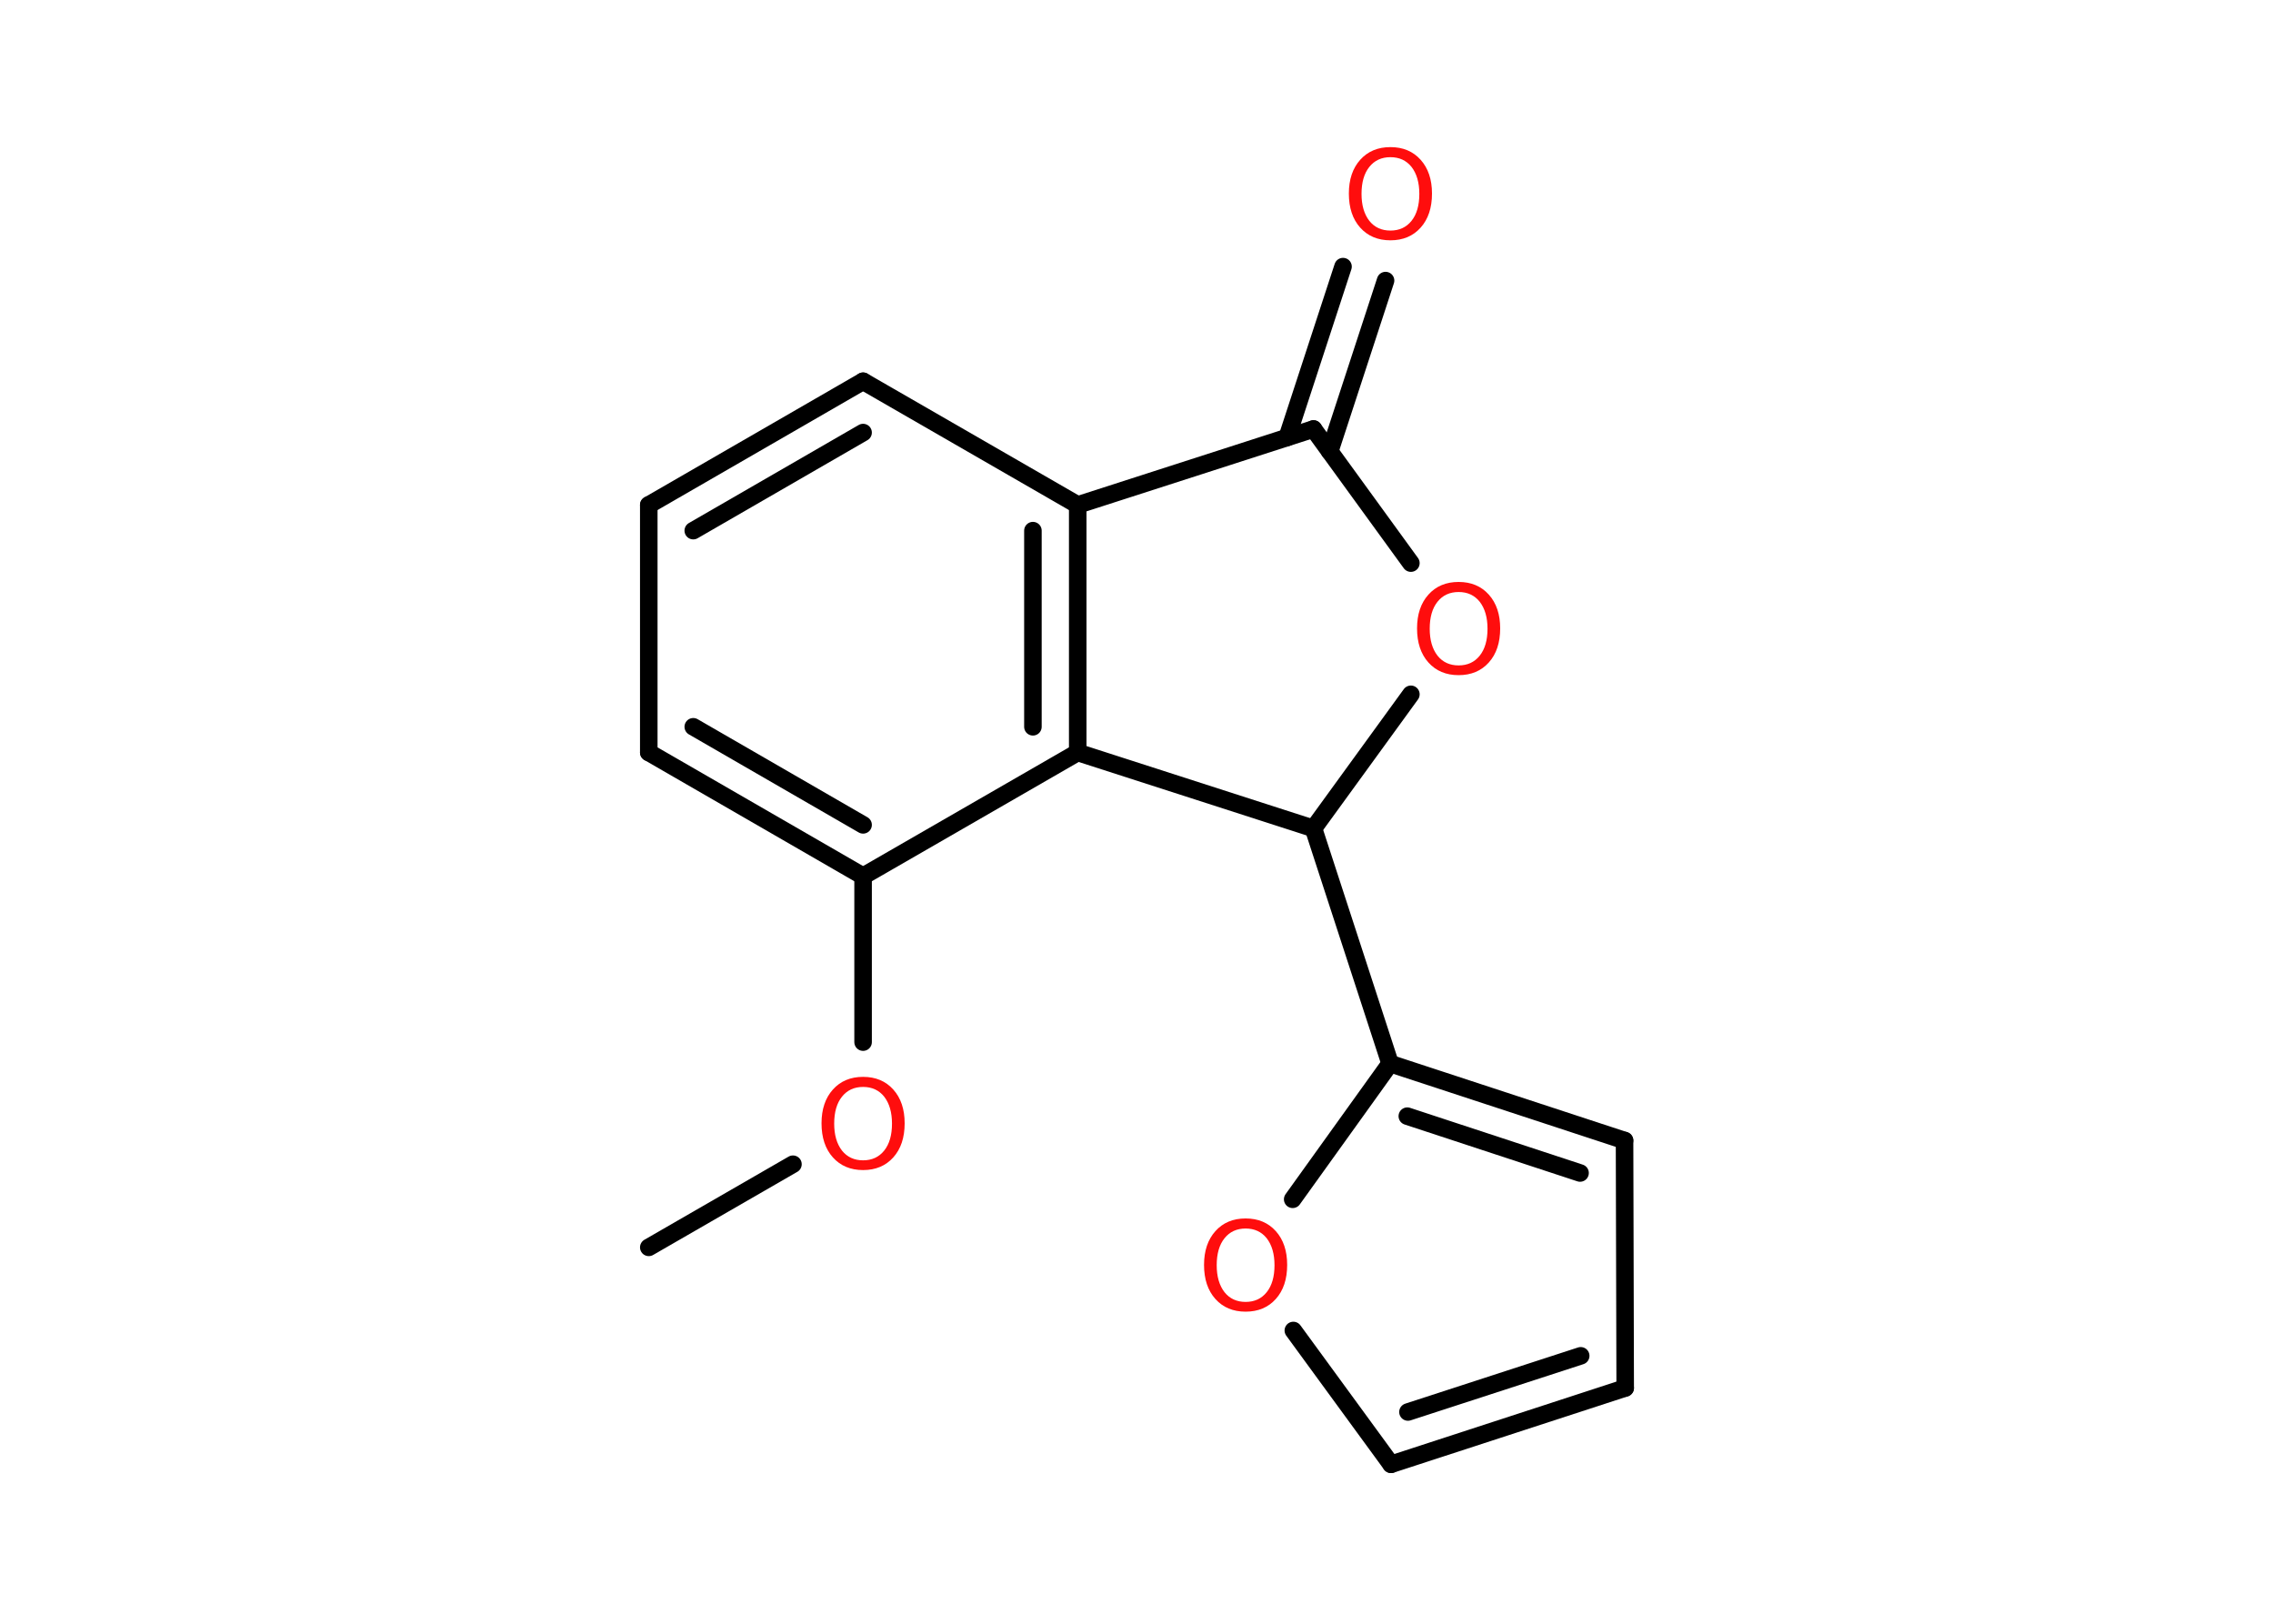 <?xml version='1.0' encoding='UTF-8'?>
<!DOCTYPE svg PUBLIC "-//W3C//DTD SVG 1.1//EN" "http://www.w3.org/Graphics/SVG/1.1/DTD/svg11.dtd">
<svg version='1.2' xmlns='http://www.w3.org/2000/svg' xmlns:xlink='http://www.w3.org/1999/xlink' width='70.0mm' height='50.0mm' viewBox='0 0 70.0 50.0'>
  <desc>Generated by the Chemistry Development Kit (http://github.com/cdk)</desc>
  <g stroke-linecap='round' stroke-linejoin='round' stroke='#000000' stroke-width='.54' fill='#FF0D0D'>
    <rect x='.0' y='.0' width='70.0' height='50.0' fill='#FFFFFF' stroke='none'/>
    <g id='mol1' class='mol'>
      <line id='mol1bnd1' class='bond' x1='19.98' y1='38.41' x2='24.42' y2='35.85'/>
      <line id='mol1bnd2' class='bond' x1='26.58' y1='32.09' x2='26.58' y2='26.98'/>
      <g id='mol1bnd3' class='bond'>
        <line x1='19.98' y1='23.17' x2='26.58' y2='26.98'/>
        <line x1='21.35' y1='22.38' x2='26.58' y2='25.4'/>
      </g>
      <line id='mol1bnd4' class='bond' x1='19.98' y1='23.17' x2='19.98' y2='15.55'/>
      <g id='mol1bnd5' class='bond'>
        <line x1='26.58' y1='11.74' x2='19.98' y2='15.55'/>
        <line x1='26.58' y1='13.32' x2='21.35' y2='16.34'/>
      </g>
      <line id='mol1bnd6' class='bond' x1='26.58' y1='11.74' x2='33.19' y2='15.55'/>
      <g id='mol1bnd7' class='bond'>
        <line x1='33.19' y1='23.17' x2='33.19' y2='15.55'/>
        <line x1='31.81' y1='22.38' x2='31.81' y2='16.34'/>
      </g>
      <line id='mol1bnd8' class='bond' x1='26.58' y1='26.98' x2='33.19' y2='23.17'/>
      <line id='mol1bnd9' class='bond' x1='33.19' y1='23.17' x2='40.45' y2='25.51'/>
      <line id='mol1bnd10' class='bond' x1='40.45' y1='25.51' x2='42.81' y2='32.75'/>
      <g id='mol1bnd11' class='bond'>
        <line x1='50.03' y1='35.12' x2='42.81' y2='32.75'/>
        <line x1='48.66' y1='36.12' x2='43.34' y2='34.37'/>
      </g>
      <line id='mol1bnd12' class='bond' x1='50.03' y1='35.12' x2='50.05' y2='42.74'/>
      <g id='mol1bnd13' class='bond'>
        <line x1='42.84' y1='45.09' x2='50.05' y2='42.74'/>
        <line x1='43.36' y1='43.48' x2='48.68' y2='41.75'/>
      </g>
      <line id='mol1bnd14' class='bond' x1='42.84' y1='45.09' x2='39.83' y2='40.97'/>
      <line id='mol1bnd15' class='bond' x1='42.81' y1='32.75' x2='39.81' y2='36.93'/>
      <line id='mol1bnd16' class='bond' x1='40.45' y1='25.51' x2='43.45' y2='21.38'/>
      <line id='mol1bnd17' class='bond' x1='43.45' y1='17.34' x2='40.45' y2='13.21'/>
      <line id='mol1bnd18' class='bond' x1='33.19' y1='15.55' x2='40.45' y2='13.21'/>
      <g id='mol1bnd19' class='bond'>
        <line x1='39.64' y1='13.47' x2='41.36' y2='8.21'/>
        <line x1='40.95' y1='13.9' x2='42.67' y2='8.64'/>
      </g>
      <path id='mol1atm2' class='atom' d='M26.58 33.47q-.41 .0 -.65 .3q-.24 .3 -.24 .83q.0 .52 .24 .83q.24 .3 .65 .3q.41 .0 .65 -.3q.24 -.3 .24 -.83q.0 -.52 -.24 -.83q-.24 -.3 -.65 -.3zM26.58 33.16q.58 .0 .93 .39q.35 .39 .35 1.04q.0 .66 -.35 1.05q-.35 .39 -.93 .39q-.58 .0 -.93 -.39q-.35 -.39 -.35 -1.05q.0 -.65 .35 -1.04q.35 -.39 .93 -.39z' stroke='none'/>
      <path id='mol1atm14' class='atom' d='M38.36 37.83q-.41 .0 -.65 .3q-.24 .3 -.24 .83q.0 .52 .24 .83q.24 .3 .65 .3q.41 .0 .65 -.3q.24 -.3 .24 -.83q.0 -.52 -.24 -.83q-.24 -.3 -.65 -.3zM38.36 37.52q.58 .0 .93 .39q.35 .39 .35 1.04q.0 .66 -.35 1.05q-.35 .39 -.93 .39q-.58 .0 -.93 -.39q-.35 -.39 -.35 -1.05q.0 -.65 .35 -1.04q.35 -.39 .93 -.39z' stroke='none'/>
      <path id='mol1atm15' class='atom' d='M44.92 18.23q-.41 .0 -.65 .3q-.24 .3 -.24 .83q.0 .52 .24 .83q.24 .3 .65 .3q.41 .0 .65 -.3q.24 -.3 .24 -.83q.0 -.52 -.24 -.83q-.24 -.3 -.65 -.3zM44.92 17.92q.58 .0 .93 .39q.35 .39 .35 1.04q.0 .66 -.35 1.05q-.35 .39 -.93 .39q-.58 .0 -.93 -.39q-.35 -.39 -.35 -1.05q.0 -.65 .35 -1.04q.35 -.39 .93 -.39z' stroke='none'/>
      <path id='mol1atm17' class='atom' d='M42.82 4.84q-.41 .0 -.65 .3q-.24 .3 -.24 .83q.0 .52 .24 .83q.24 .3 .65 .3q.41 .0 .65 -.3q.24 -.3 .24 -.83q.0 -.52 -.24 -.83q-.24 -.3 -.65 -.3zM42.82 4.53q.58 .0 .93 .39q.35 .39 .35 1.04q.0 .66 -.35 1.05q-.35 .39 -.93 .39q-.58 .0 -.93 -.39q-.35 -.39 -.35 -1.05q.0 -.65 .35 -1.04q.35 -.39 .93 -.39z' stroke='none'/>
    </g>
  </g>
</svg>
